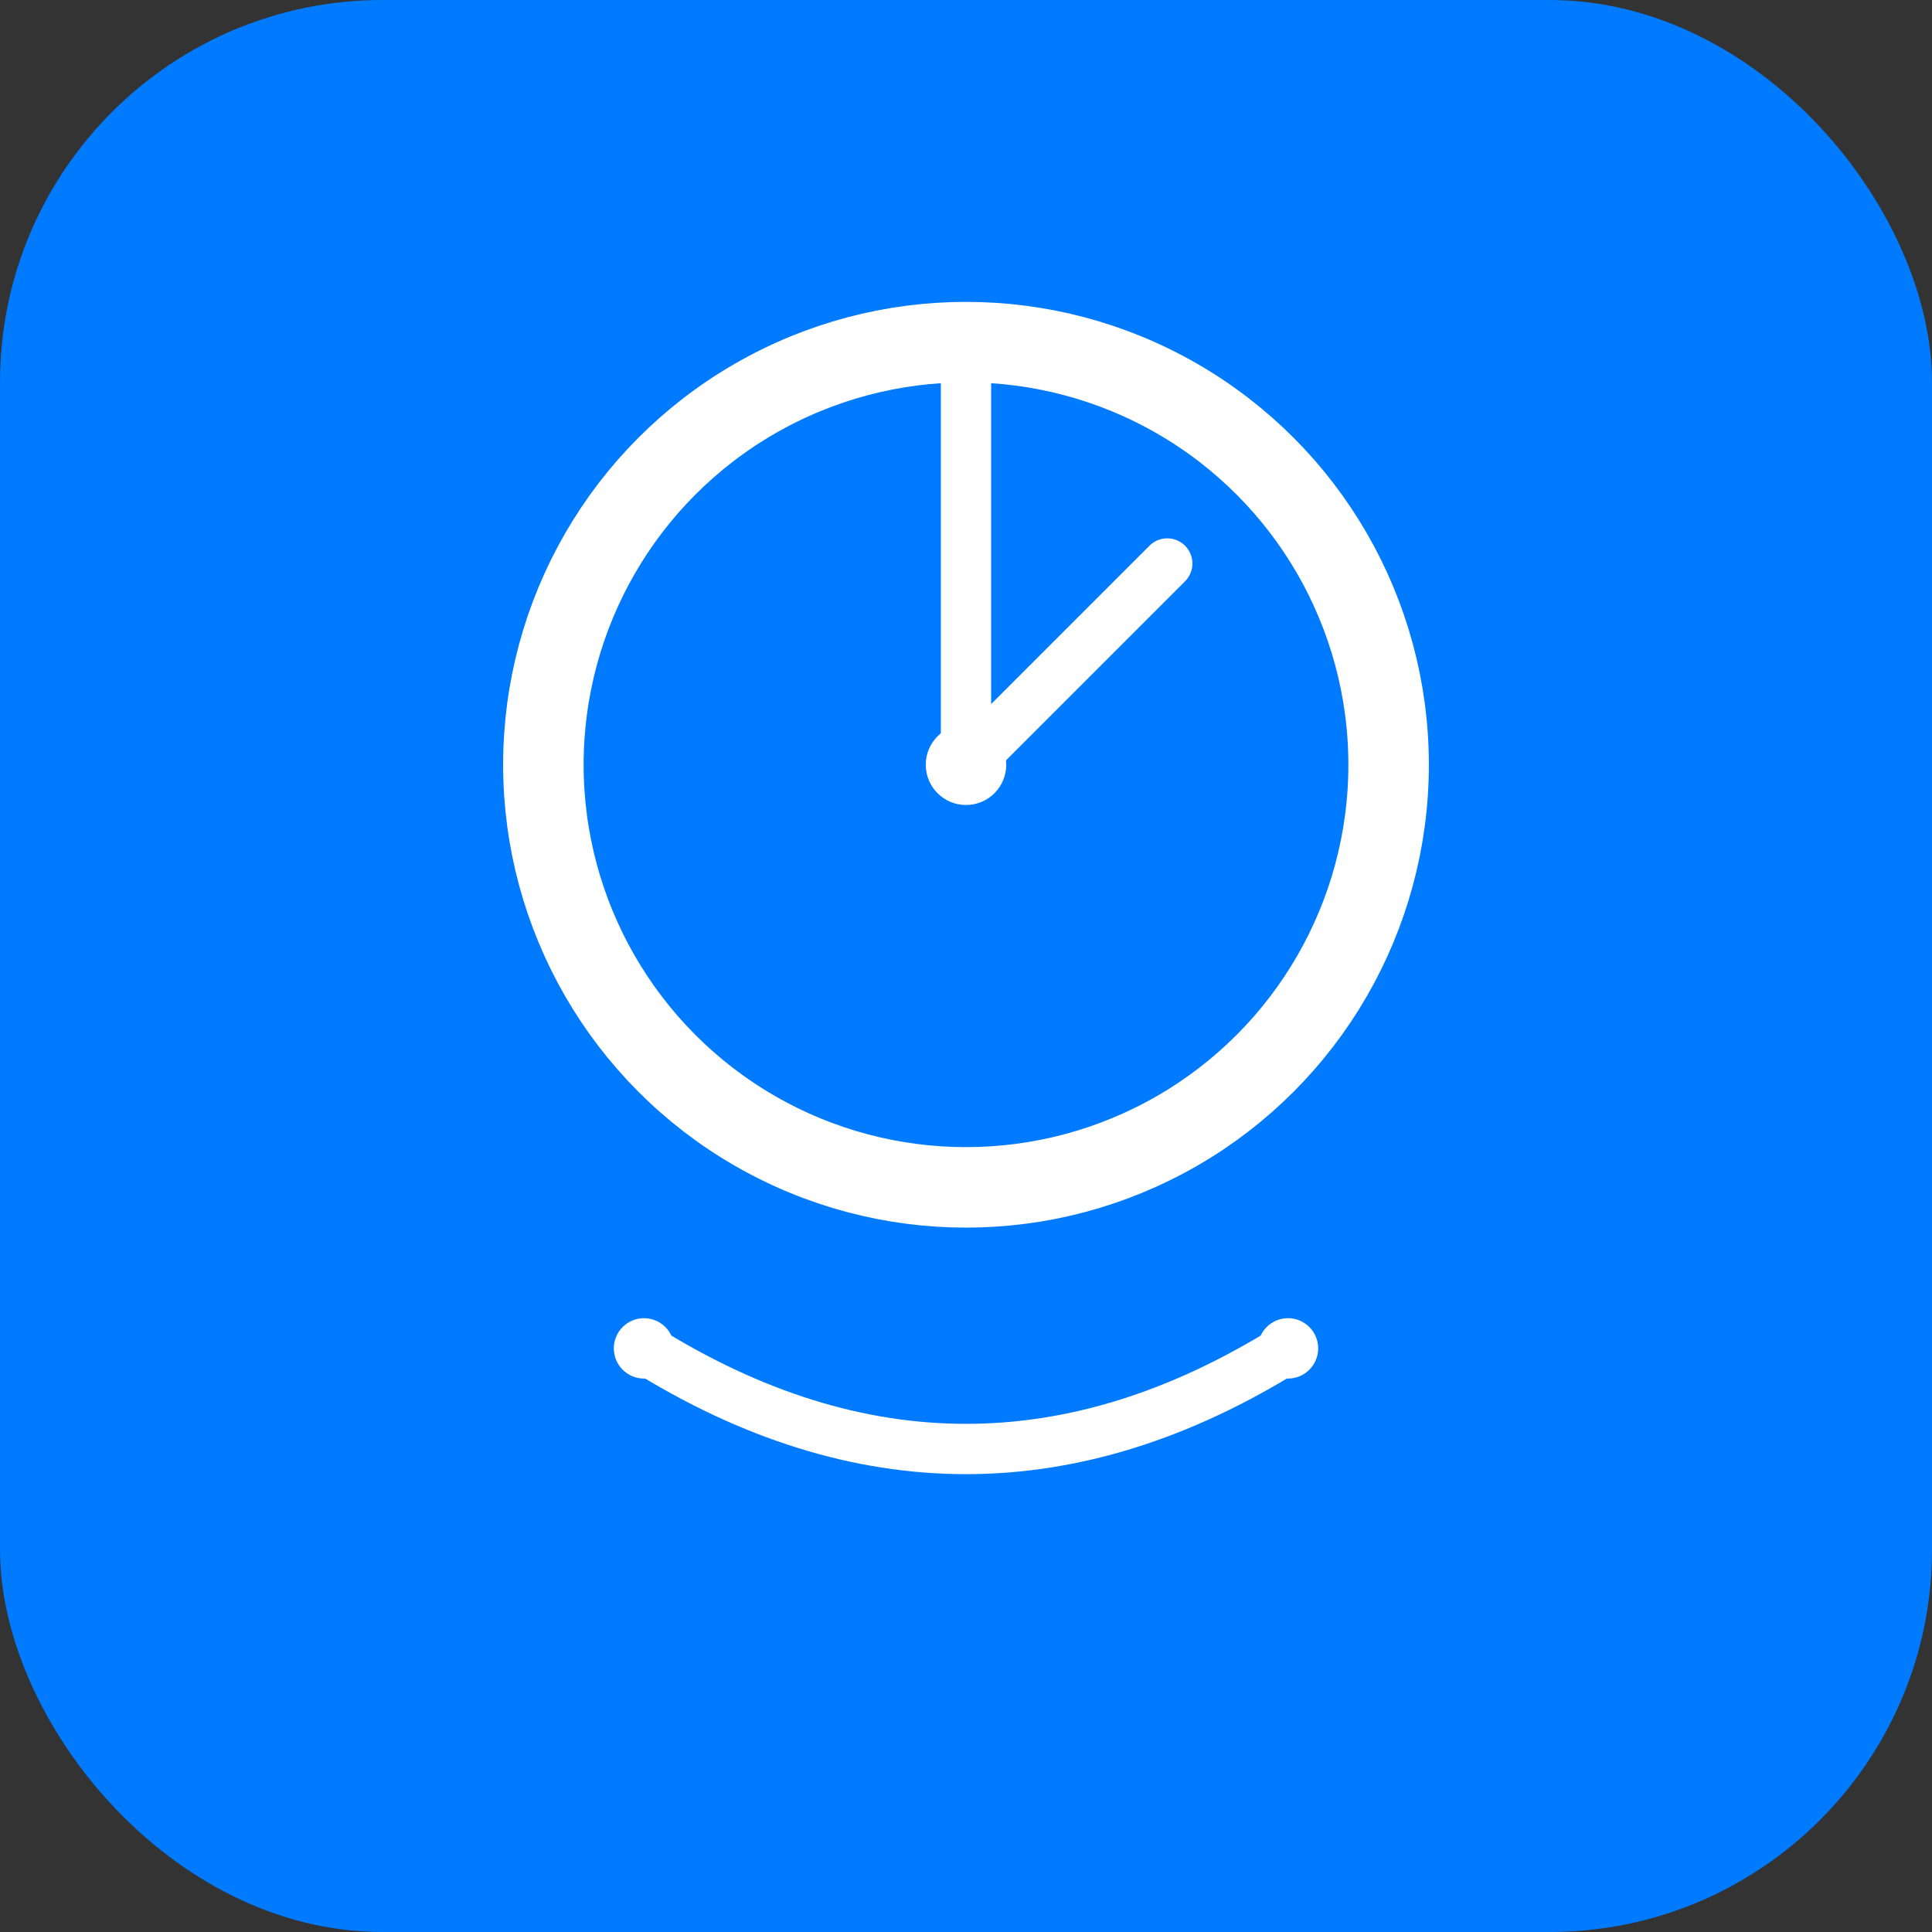 <svg xmlns="http://www.w3.org/2000/svg" width="96" height="96" viewBox="0 0 96 96">
  <rect x="0" y="0" width="96" height="96" fill="#333333" stroke="none"/>
  <rect width="96" height="96" rx="19" fill="#007AFF"/>
  <circle cx="48" cy="38" r="21" fill="none" stroke="white" stroke-width="4"/>
  <line x1="48" y1="19" x2="48" y2="38" stroke="white" stroke-width="2.5" stroke-linecap="round"/>
  <line x1="48" y1="38" x2="58" y2="28" stroke="white" stroke-width="2.5" stroke-linecap="round"/>
  <circle cx="48" cy="38" r="2" fill="white"/>
  <path d="M 32 67 Q 48 77 64 67" fill="none" stroke="white" stroke-width="2.5" stroke-linecap="round"/>
  <circle cx="32" cy="67" r="1.5" fill="white"/>
  <circle cx="64" cy="67" r="1.5" fill="white"/>
</svg>